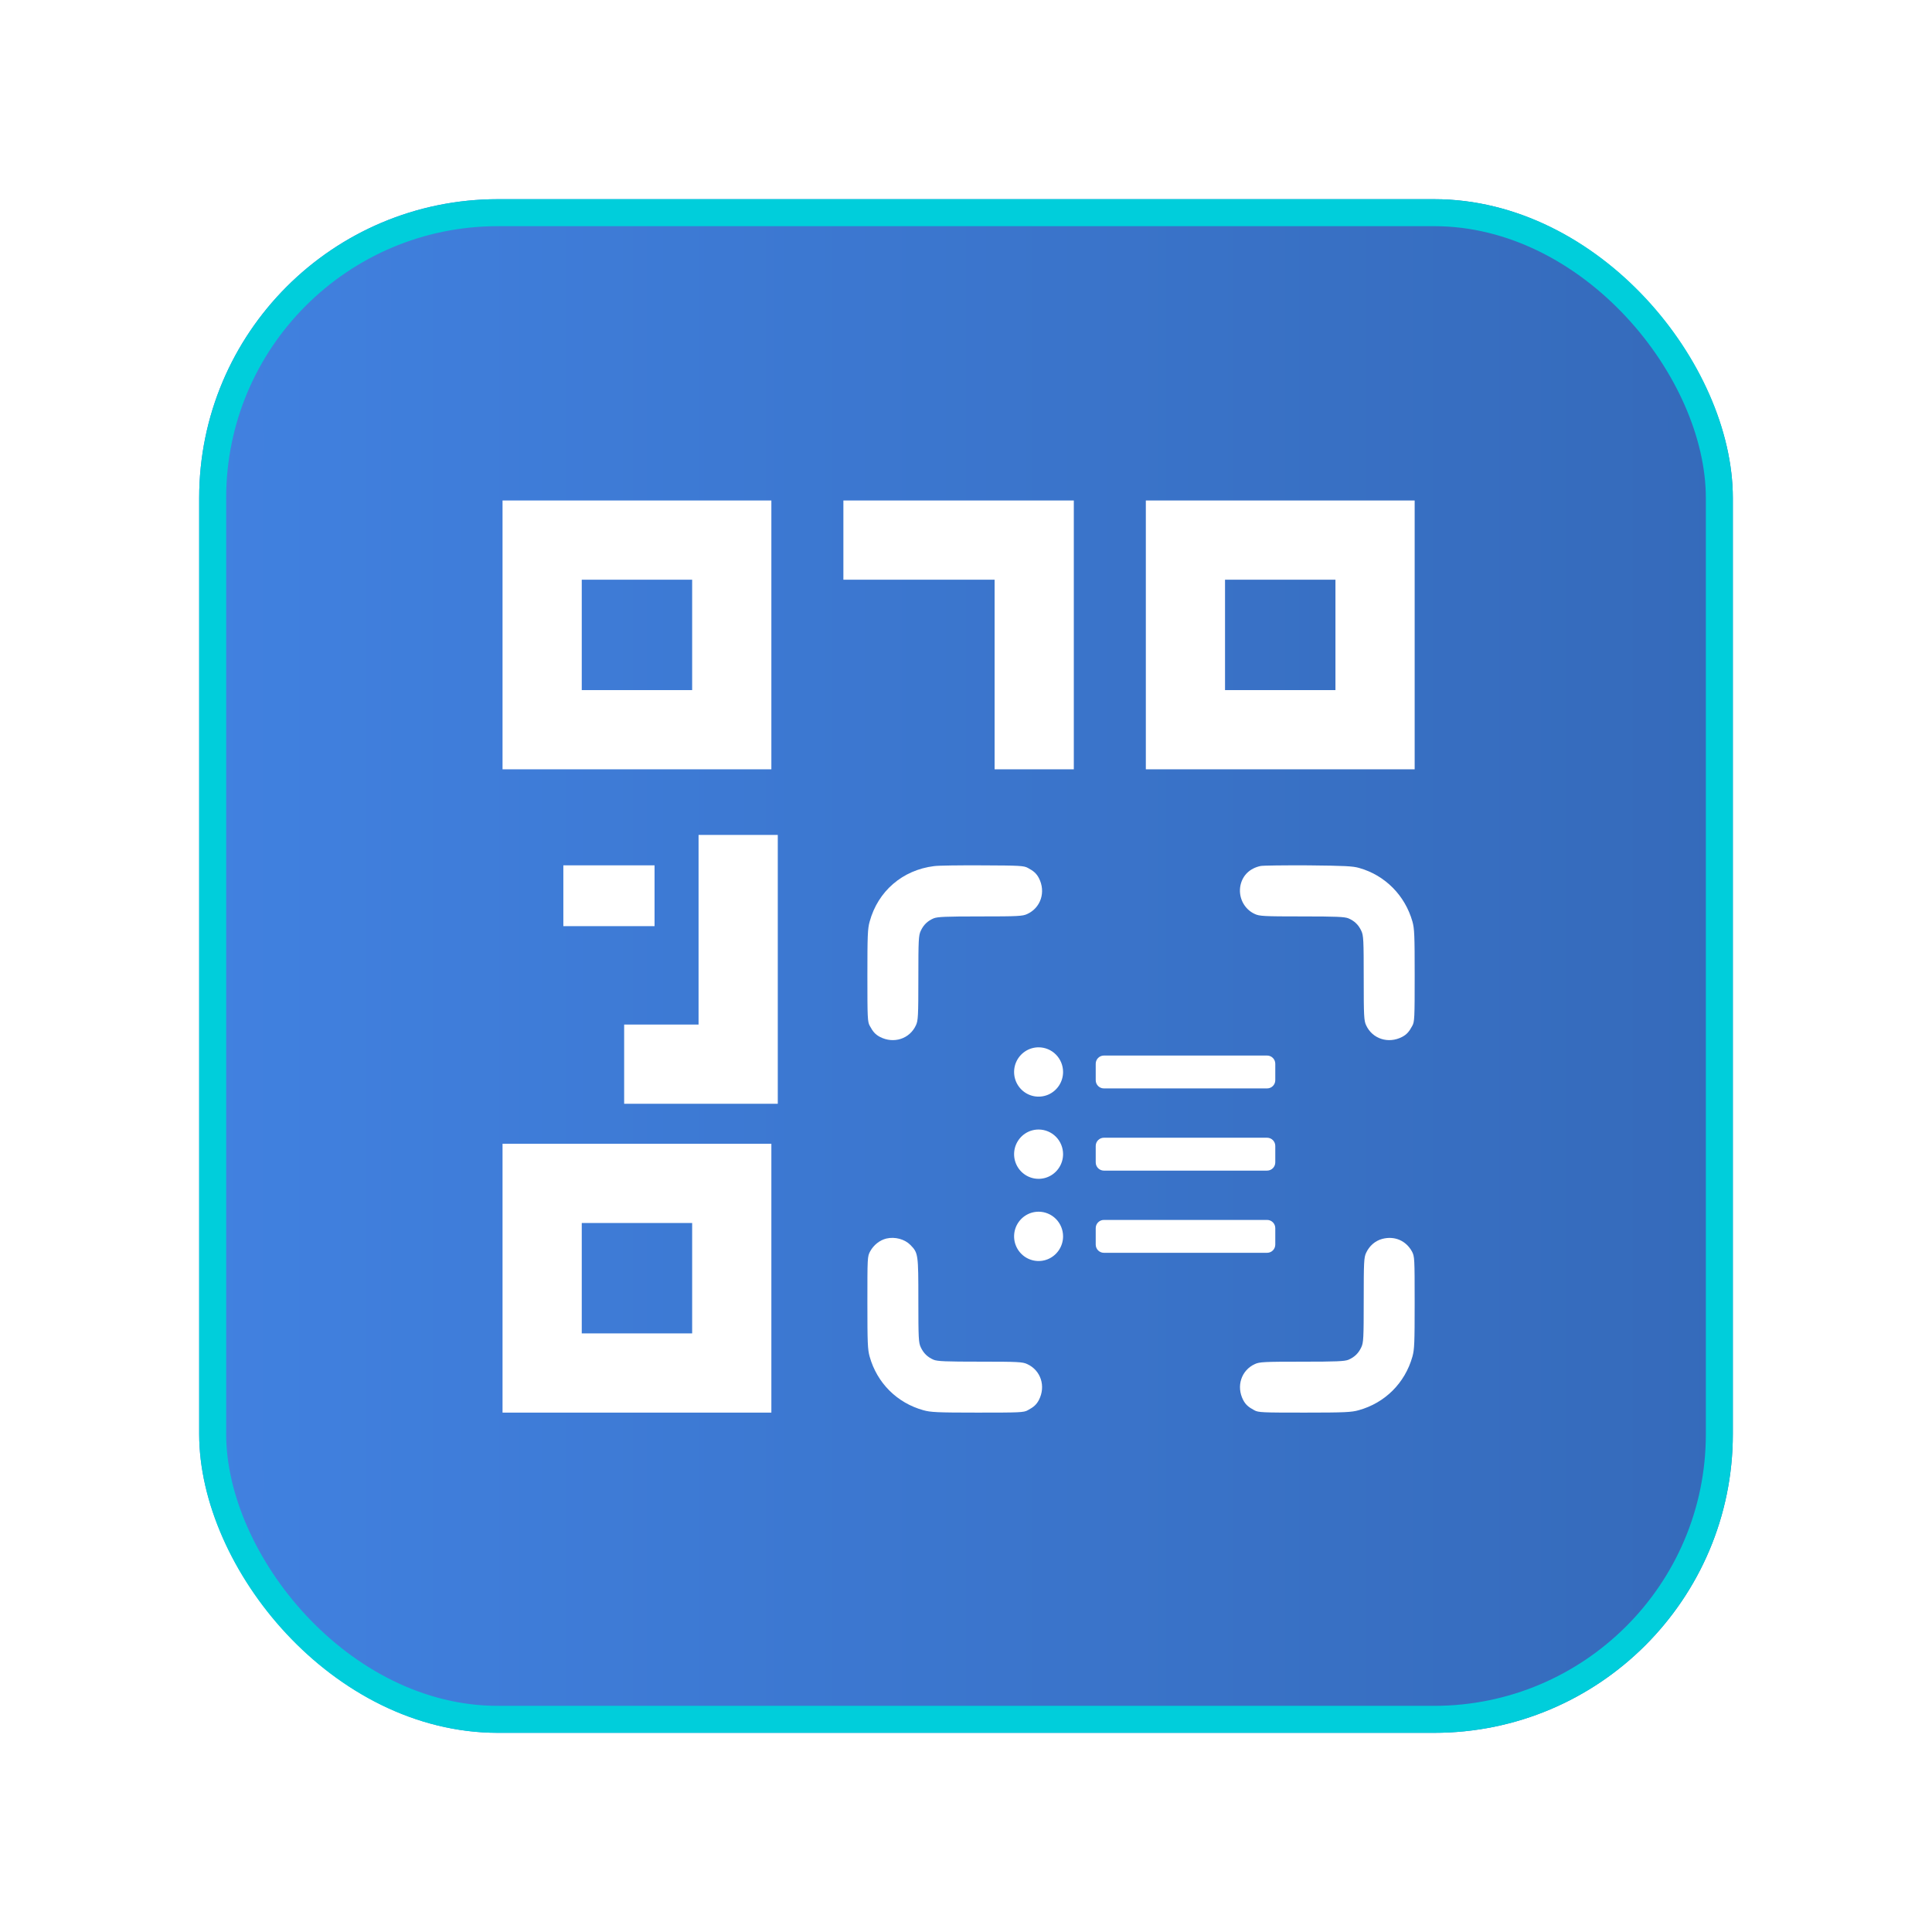 <svg width="97" height="97" viewBox="0 0 97 97" fill="none" xmlns="http://www.w3.org/2000/svg">
<g filter="url(#filter0_d_220_7711)">
<rect x="10" y="10" width="77" height="77" rx="15" fill="url(#paint0_linear_220_7711)"/>
<rect x="10.678" y="10.678" width="75.645" height="75.645" rx="14.322" stroke="#00CEDB" stroke-width="1.355"/>
</g>
<path d="M25.231 31.877V38.625H31.98H38.728V31.877V25.128H31.98H25.231V31.877ZM34.751 31.877V34.648H31.98H29.208V31.877V29.105H31.98H34.751V31.877Z" fill="white"/>
<path d="M42.344 27.116V29.105H46.14H49.936V33.865V38.625H51.925H53.913V31.877V25.128H48.129H42.344V27.116Z" fill="white"/>
<path d="M57.529 31.877V38.625H64.277H71.026V31.877V25.128H64.277H57.529V31.877ZM67.049 31.877V34.648H64.277H61.505V31.877V29.105H64.277H67.049V31.877Z" fill="white"/>
<path d="M28.284 44.972V46.499H30.574H32.863V44.972V43.446H30.574H28.284V44.972Z" fill="white"/>
<path d="M46.897 43.485C45.312 43.681 44.08 44.742 43.663 46.27C43.562 46.624 43.549 46.971 43.549 48.979C43.549 51.107 43.556 51.303 43.669 51.505C43.827 51.802 43.953 51.941 44.181 52.061C44.876 52.421 45.678 52.155 45.987 51.473C46.095 51.246 46.108 51.012 46.108 49.105C46.108 47.186 46.12 46.965 46.227 46.737C46.367 46.434 46.569 46.238 46.878 46.106C47.074 46.03 47.466 46.011 49.215 46.011C51.11 46.011 51.344 45.998 51.571 45.891C52.254 45.582 52.519 44.78 52.159 44.085C52.039 43.858 51.9 43.731 51.603 43.574C51.401 43.466 51.205 43.454 49.329 43.447C48.198 43.441 47.105 43.454 46.897 43.485Z" fill="white"/>
<path d="M63.289 43.479C62.758 43.593 62.398 43.934 62.284 44.432C62.152 45.032 62.455 45.645 63.005 45.891C63.232 45.998 63.466 46.011 65.361 46.011C67.11 46.011 67.502 46.03 67.698 46.106C68.007 46.238 68.209 46.434 68.348 46.737C68.456 46.965 68.468 47.186 68.468 49.105C68.468 51.012 68.481 51.246 68.588 51.473C68.898 52.155 69.7 52.421 70.395 52.061C70.622 51.941 70.749 51.802 70.906 51.505C71.02 51.303 71.027 51.113 71.027 48.979C71.027 46.946 71.014 46.624 70.913 46.264C70.54 44.956 69.542 43.946 68.247 43.58C67.931 43.485 67.514 43.466 65.689 43.447C64.489 43.441 63.409 43.454 63.289 43.479Z" fill="white"/>
<path d="M52.144 52.583C51.901 52.583 51.663 52.656 51.461 52.792C51.259 52.928 51.102 53.121 51.008 53.347C50.915 53.573 50.891 53.822 50.938 54.062C50.986 54.303 51.103 54.523 51.275 54.696C51.447 54.87 51.666 54.987 51.904 55.035C52.143 55.083 52.39 55.058 52.615 54.965C52.839 54.871 53.031 54.712 53.166 54.509C53.301 54.305 53.374 54.066 53.374 53.821C53.374 53.493 53.244 53.178 53.014 52.946C52.783 52.713 52.47 52.583 52.144 52.583ZM52.144 56.71C51.901 56.71 51.663 56.782 51.461 56.918C51.259 57.054 51.102 57.248 51.008 57.474C50.915 57.7 50.891 57.949 50.938 58.189C50.986 58.429 51.103 58.65 51.275 58.823C51.447 58.996 51.666 59.114 51.904 59.162C52.143 59.209 52.39 59.185 52.615 59.091C52.839 58.998 53.031 58.839 53.166 58.635C53.301 58.432 53.374 58.192 53.374 57.947C53.374 57.619 53.244 57.304 53.014 57.072C52.783 56.84 52.47 56.71 52.144 56.71ZM52.144 60.836C51.901 60.836 51.663 60.909 51.461 61.045C51.259 61.181 51.102 61.374 51.008 61.6C50.915 61.827 50.891 62.075 50.938 62.316C50.986 62.556 51.103 62.776 51.275 62.949C51.447 63.123 51.666 63.24 51.904 63.288C52.143 63.336 52.39 63.312 52.615 63.218C52.839 63.124 53.031 62.965 53.166 62.762C53.301 62.558 53.374 62.319 53.374 62.074C53.374 61.746 53.244 61.431 53.014 61.199C52.783 60.967 52.47 60.836 52.144 60.836ZM63.618 61.249H55.422C55.314 61.249 55.21 61.292 55.133 61.37C55.056 61.447 55.013 61.552 55.013 61.661V62.487C55.013 62.596 55.056 62.701 55.133 62.779C55.21 62.856 55.314 62.899 55.422 62.899H63.618C63.727 62.899 63.831 62.856 63.908 62.779C63.985 62.701 64.028 62.596 64.028 62.487V61.661C64.028 61.552 63.985 61.447 63.908 61.37C63.831 61.292 63.727 61.249 63.618 61.249ZM63.618 52.996H55.422C55.314 52.996 55.21 53.039 55.133 53.117C55.056 53.194 55.013 53.299 55.013 53.408V54.234C55.013 54.343 55.056 54.448 55.133 54.525C55.21 54.603 55.314 54.646 55.422 54.646H63.618C63.727 54.646 63.831 54.603 63.908 54.525C63.985 54.448 64.028 54.343 64.028 54.234V53.408C64.028 53.299 63.985 53.194 63.908 53.117C63.831 53.039 63.727 52.996 63.618 52.996ZM63.618 57.122H55.422C55.314 57.122 55.21 57.166 55.133 57.243C55.056 57.321 55.013 57.425 55.013 57.535V58.36C55.013 58.47 55.056 58.575 55.133 58.652C55.21 58.729 55.314 58.773 55.422 58.773H63.618C63.727 58.773 63.831 58.729 63.908 58.652C63.985 58.575 64.028 58.47 64.028 58.36V57.535C64.028 57.425 63.985 57.321 63.908 57.243C63.831 57.166 63.727 57.122 63.618 57.122Z" fill="white"/>
<path d="M44.503 62.183C44.168 62.265 43.865 62.505 43.688 62.827C43.549 63.086 43.549 63.131 43.549 65.398C43.549 67.431 43.562 67.753 43.663 68.113C44.036 69.439 45.04 70.437 46.36 70.803C46.72 70.904 47.042 70.923 49.076 70.923C51.211 70.923 51.401 70.917 51.603 70.803C51.9 70.645 52.039 70.519 52.159 70.291C52.519 69.597 52.254 68.795 51.571 68.486C51.344 68.378 51.11 68.365 49.215 68.365C47.466 68.365 47.074 68.347 46.878 68.271C46.569 68.138 46.367 67.942 46.227 67.639C46.12 67.412 46.108 67.191 46.108 65.284C46.108 62.973 46.101 62.91 45.716 62.512C45.425 62.215 44.939 62.082 44.503 62.183Z" fill="white"/>
<path d="M69.397 62.202C69.043 62.297 68.752 62.55 68.588 62.903C68.481 63.131 68.468 63.352 68.468 65.271C68.468 67.191 68.456 67.412 68.348 67.639C68.209 67.942 68.007 68.138 67.698 68.271C67.502 68.347 67.11 68.366 65.361 68.366C63.465 68.366 63.232 68.378 63.004 68.486C62.322 68.795 62.057 69.597 62.417 70.292C62.537 70.519 62.676 70.645 62.973 70.803C63.175 70.917 63.364 70.923 65.499 70.923C67.533 70.923 67.856 70.904 68.216 70.803C69.536 70.437 70.54 69.439 70.913 68.113C71.014 67.753 71.026 67.431 71.026 65.398C71.026 63.162 71.02 63.087 70.894 62.84C70.591 62.285 70.016 62.038 69.397 62.202Z" fill="white"/>
<path d="M25.231 64.174V70.923H31.98H38.728V64.174V57.425H31.98H25.231V64.174ZM34.751 64.174V66.946H31.98H29.208V64.174V61.403H31.98H34.751V64.174Z" fill="white"/>
<path d="M39.05 48.668V55.417H35.193H31.337V53.428V51.44H33.205H35.073V46.68V41.919H37.061H39.05V48.668Z" fill="white"/>
<defs>
<filter id="filter0_d_220_7711" x="0" y="0" width="97" height="97" filterUnits="userSpaceOnUse" color-interpolation-filters="sRGB">
<feFlood flood-opacity="0" result="BackgroundImageFix"/>
<feColorMatrix in="SourceAlpha" type="matrix" values="0 0 0 0 0 0 0 0 0 0 0 0 0 0 0 0 0 0 127 0" result="hardAlpha"/>
<feOffset/>
<feGaussianBlur stdDeviation="5"/>
<feComposite in2="hardAlpha" operator="out"/>
<feColorMatrix type="matrix" values="0 0 0 0 0 0 0 0 0 0 0 0 0 0 0 0 0 0 0.28 0"/>
<feBlend mode="normal" in2="BackgroundImageFix" result="effect1_dropShadow_220_7711"/>
<feBlend mode="normal" in="SourceGraphic" in2="effect1_dropShadow_220_7711" result="shape"/>
</filter>
<linearGradient id="paint0_linear_220_7711" x1="87" y1="67.75" x2="10" y2="67.75" gradientUnits="userSpaceOnUse">
<stop stop-color="#356ABA"/>
<stop offset="1" stop-color="#4181E0"/>
</linearGradient>
</defs>
</svg>
